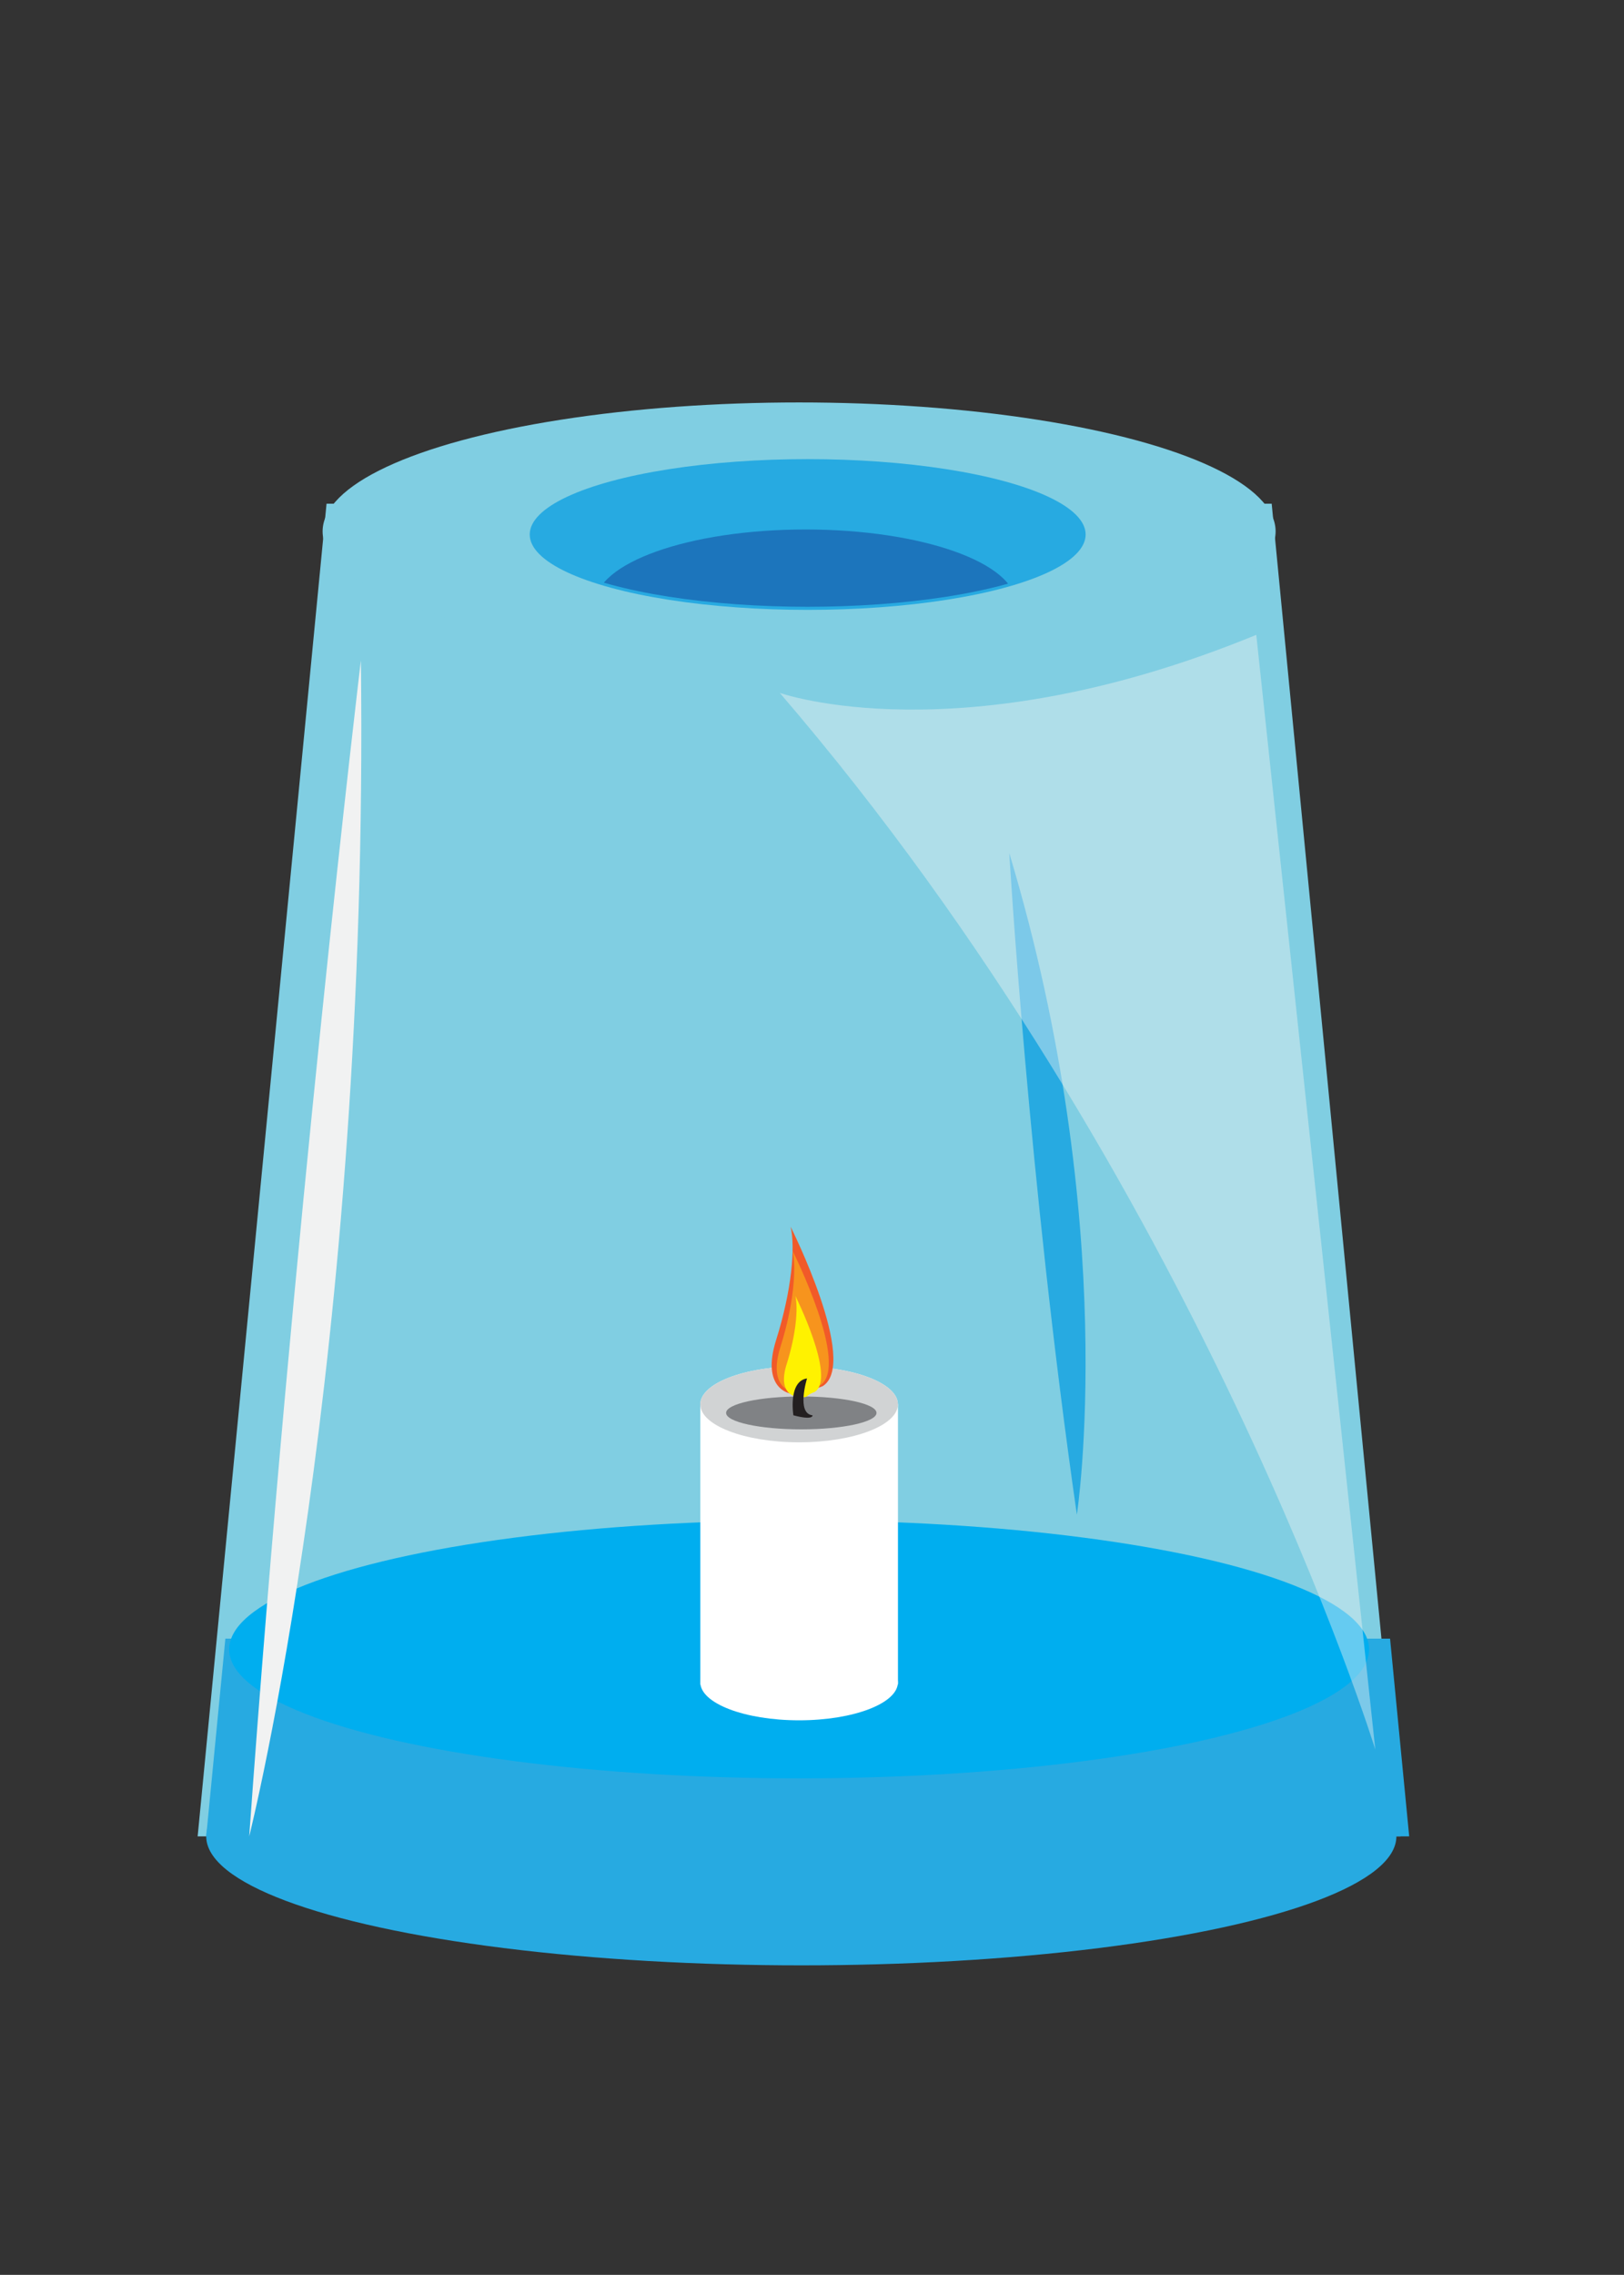 <svg id="Layer_1" data-name="Layer 1" xmlns="http://www.w3.org/2000/svg" xmlns:xlink="http://www.w3.org/1999/xlink" viewBox="0 0 252 352.78"><rect x="0" y="0" width="252" height="352.78" fill="#333333" stroke="none"/><defs><style>.cls-1{fill:none;}.cls-2{fill:#80cee2;}.cls-3{fill:#27aae1;}.cls-4{fill:#00aeef;}.cls-11,.cls-5{fill:#f1f2f2;}.cls-5{opacity:0.42;}.cls-6{clip-path:url(#clip-path);}.cls-7{fill:#1c75bc;}.cls-8{fill:#fff;}.cls-9{fill:#d1d3d4;}.cls-10{fill:#808285;}.cls-12{fill:#f15a29;}.cls-13{fill:#f7941d;}.cls-14{fill:#fff200;}.cls-15{fill:#231f20;}</style><clipPath id="clip-path"><ellipse class="cls-1" cx="125.33" cy="82.41" rx="43.13" ry="11.69"/></clipPath></defs><polygon class="cls-2" points="217.33 284.78 30.67 284.78 50.67 78.11 197.33 78.11 217.33 284.78"/><ellipse class="cls-3" cx="124" cy="82.89" rx="43.21" ry="11.69"/><path class="cls-3" d="M156.61,132.3s3,50.68,10.49,102.59C167.1,234.89,174,190.1,156.61,132.3Z"/><polygon class="cls-3" points="34.97 254.12 32 284.78 218.67 284.78 215.7 254.12 34.97 254.12"/><ellipse class="cls-3" cx="124.34" cy="284.78" rx="92.34" ry="20"/><ellipse class="cls-4" cx="124" cy="255.78" rx="88.44" ry="20"/><path class="cls-5" d="M121,107.45s27.88,9.91,73.94-9l18.47,172.87S186.33,183.45,121,107.45Z"/><ellipse class="cls-2" cx="124" cy="82.41" rx="73.94" ry="20"/><ellipse class="cls-3" cx="125.33" cy="82.89" rx="43.13" ry="11.69"/><g class="cls-6"><ellipse class="cls-7" cx="125" cy="93.71" rx="32.68" ry="11.6"/></g><rect class="cls-8" x="108.67" y="217.78" width="30.67" height="43.45"/><ellipse class="cls-8" cx="124" cy="260.89" rx="15.33" ry="5.89"/><ellipse class="cls-8" cx="124" cy="217.78" rx="15.33" ry="5.89"/><ellipse class="cls-9" cx="124" cy="217.78" rx="15.33" ry="5.89"/><ellipse class="cls-10" cx="124.34" cy="219.11" rx="11.67" ry="2.55"/><path class="cls-11" d="M56,102.41s-10.67,89-17.33,182.37C38.67,284.78,57.33,210.69,56,102.41Z"/><path class="cls-12" d="M122.68,216.11s-4.66-.65-2.24-8.33,3-14.39,2.24-17.55c0,0,10.61,21.13,5,24.72C124.54,216.11,126.77,216.67,122.68,216.11Z"/><path class="cls-13" d="M123,215.85s-3.93-.55-1.89-7S123.6,196.68,123,194c0,0,8.95,17.83,4.24,20.85C124.54,215.85,126.42,216.32,123,215.85Z"/><path class="cls-14" d="M123.42,216.54s-2.81-.4-1.35-5,1.79-8.66,1.35-10.57c0,0,6.39,12.73,3,14.89C124.54,216.54,125.88,216.87,123.42,216.54Z"/><path class="cls-15" d="M123.11,219.48s-.85-5.27,2.12-5.72c0,0-1.7,5.45.85,5.72C126.08,219.48,126.29,220.32,123.11,219.48Z"/></svg>